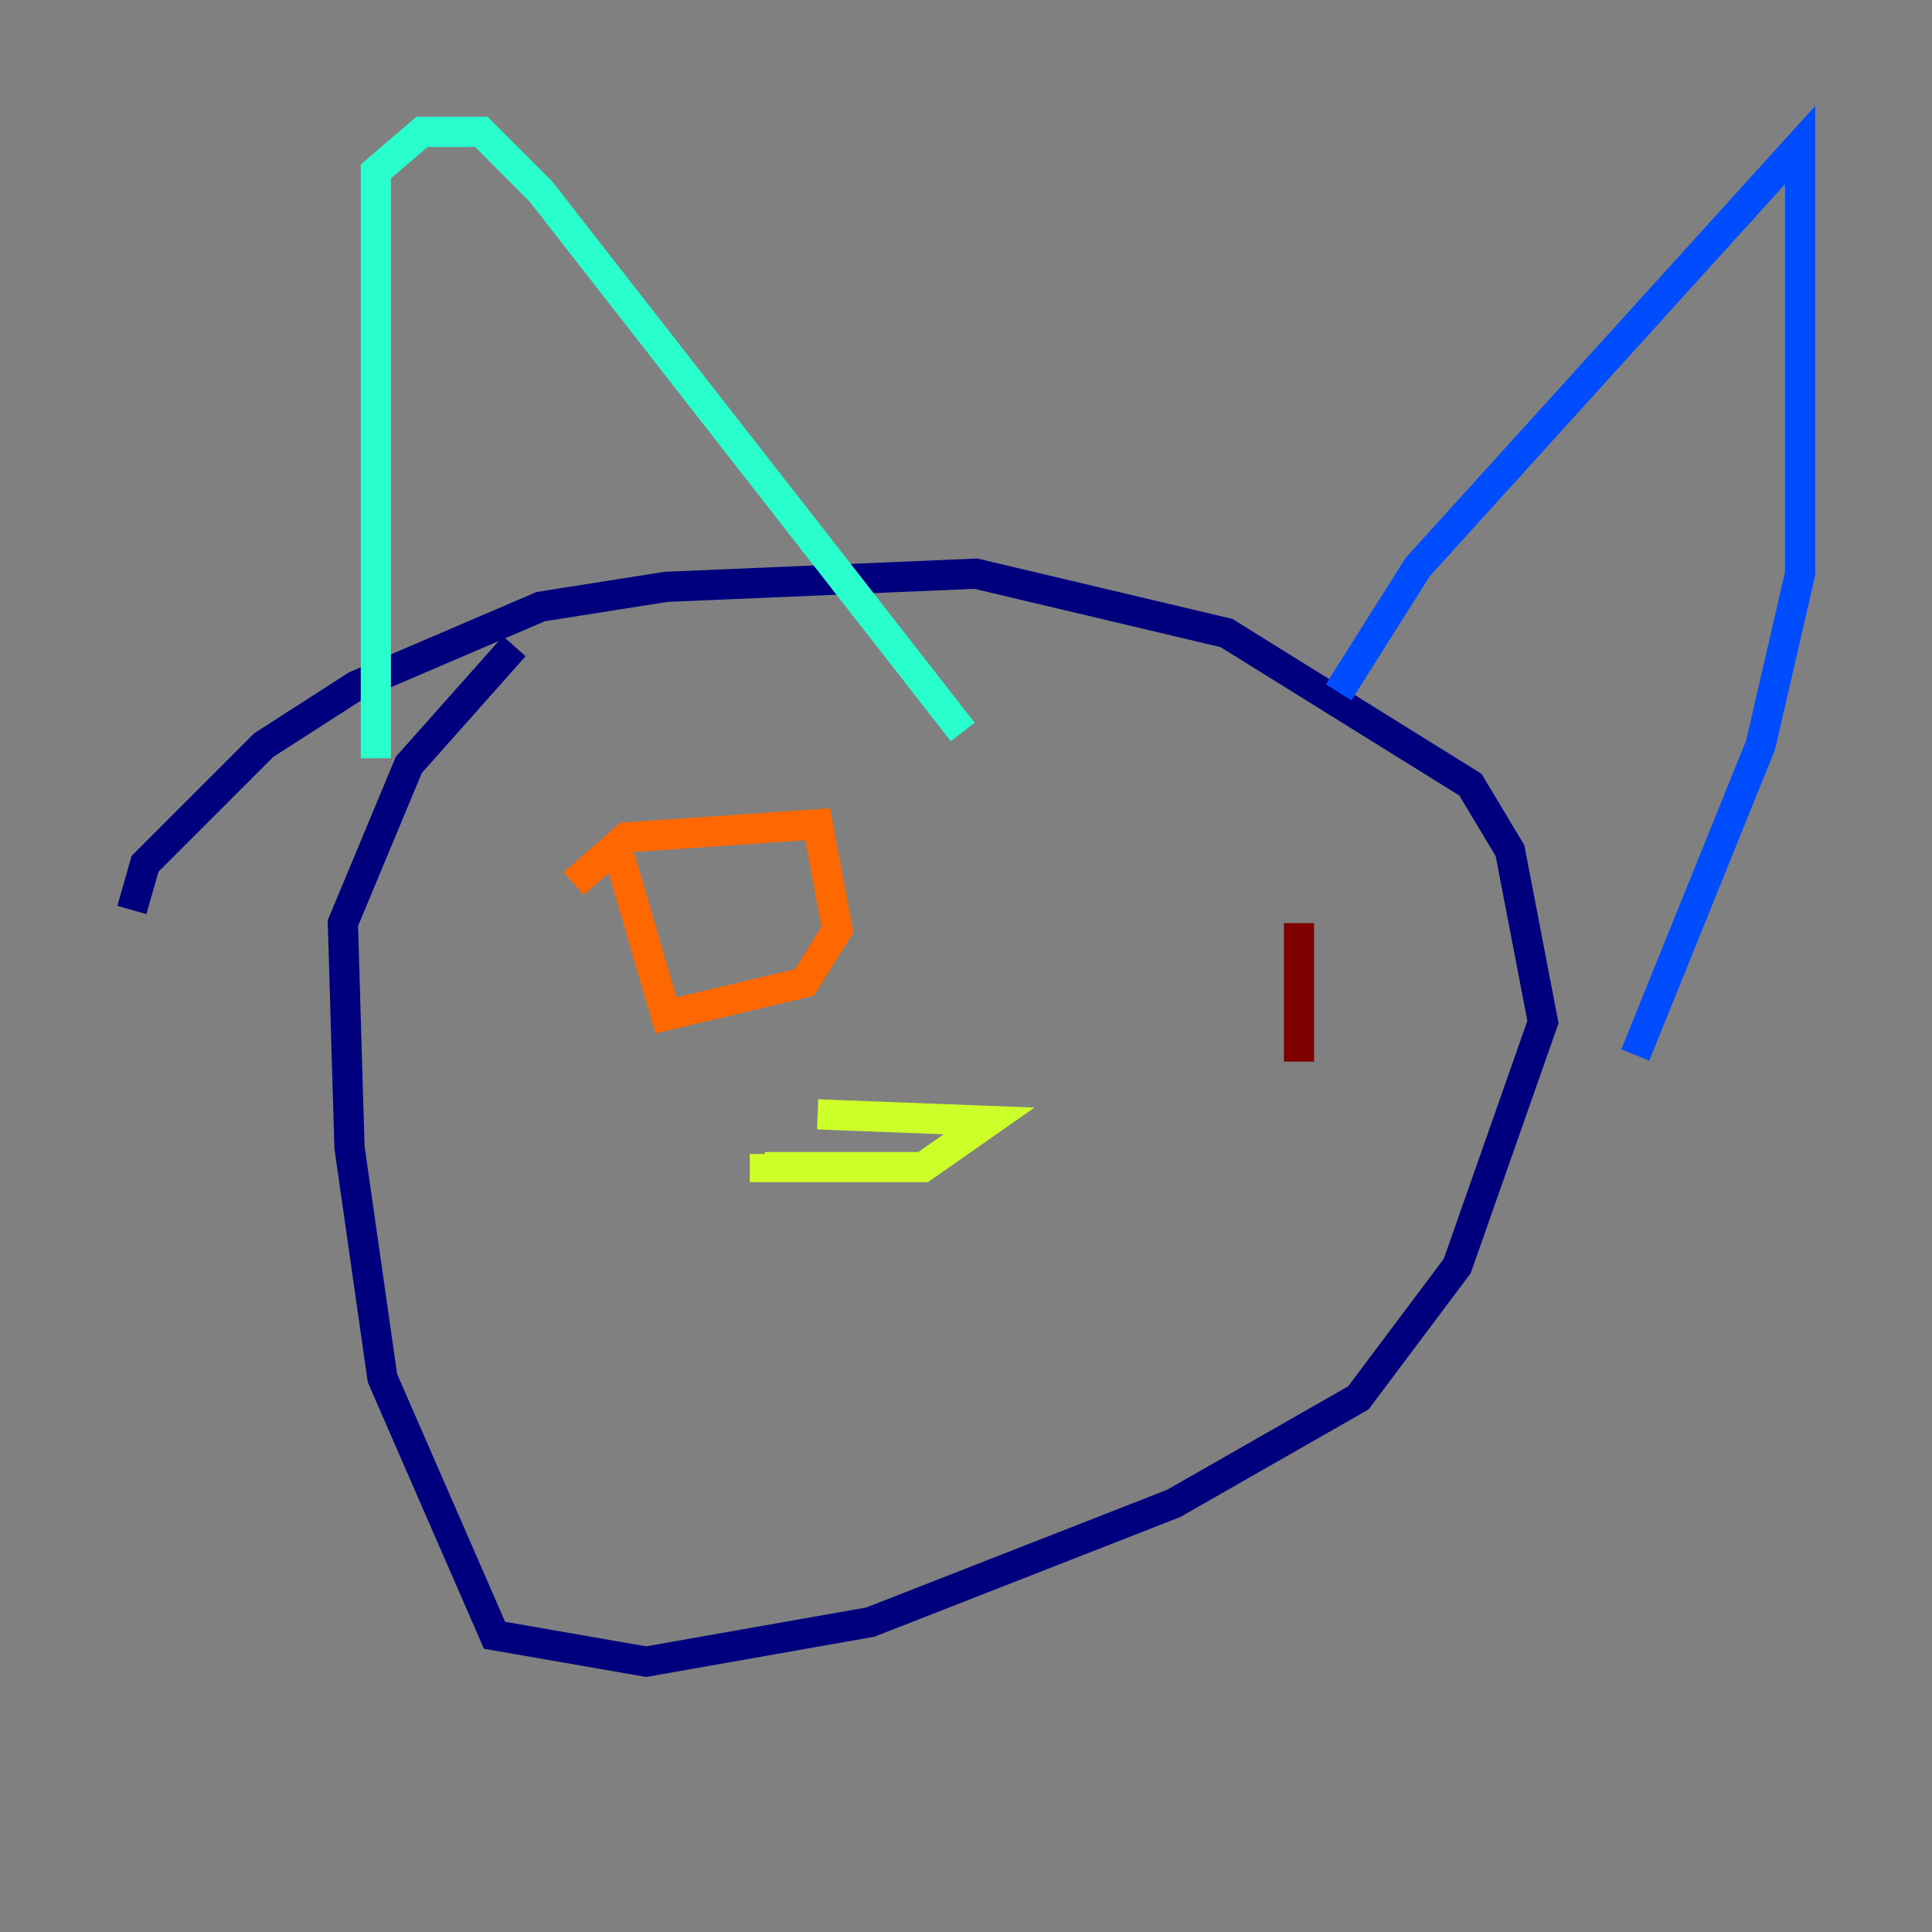 <?xml version="1.0" encoding="utf-8" ?>
<svg baseProfile="tiny" height="128" version="1.2" viewBox="0,0,128,128" width="128" xmlns="http://www.w3.org/2000/svg" xmlns:ev="http://www.w3.org/2001/xml-events" xmlns:xlink="http://www.w3.org/1999/xlink"><rect x="0" y="0" width="128" height="128" fill="#808080" stroke="none"/><defs /><polyline fill="none" points="8.737,60.287 9.611,57.229 17.474,49.365 23.59,45.433 35.822,40.191 44.123,38.88 64.655,38.007 81.256,41.939 97.42,51.986 100.041,56.355 102.225,67.713 96.546,83.877 89.993,92.614 77.761,99.604 57.666,107.468 42.812,110.089 32.764,108.341 25.338,91.304 23.154,76.014 22.717,61.16 27.085,50.676 34.075,42.812" stroke="#00007f" stroke-width="2" /><polyline fill="none" points="88.683,45.87 93.925,37.57 119.263,9.611 119.263,38.007 116.642,49.365 108.341,69.898" stroke="#004cff" stroke-width="2" /><polyline fill="none" points="24.901,50.239 24.901,11.358 27.959,8.737 31.891,8.737 35.822,12.669 63.782,48.492" stroke="#29ffcd" stroke-width="2" /><polyline fill="none" points="54.171,73.829 65.529,74.266 61.16,77.324 50.676,77.324 50.676,76.451" stroke="#cdff29" stroke-width="2" /><polyline fill="none" points="38.007,58.539 41.502,55.481 54.171,54.608 55.481,61.597 53.297,65.092 44.123,67.276 41.065,56.792" stroke="#ff6700" stroke-width="2" /><polyline fill="none" points="86.061,70.335 86.061,61.16" stroke="#7f0000" stroke-width="2" /></svg>